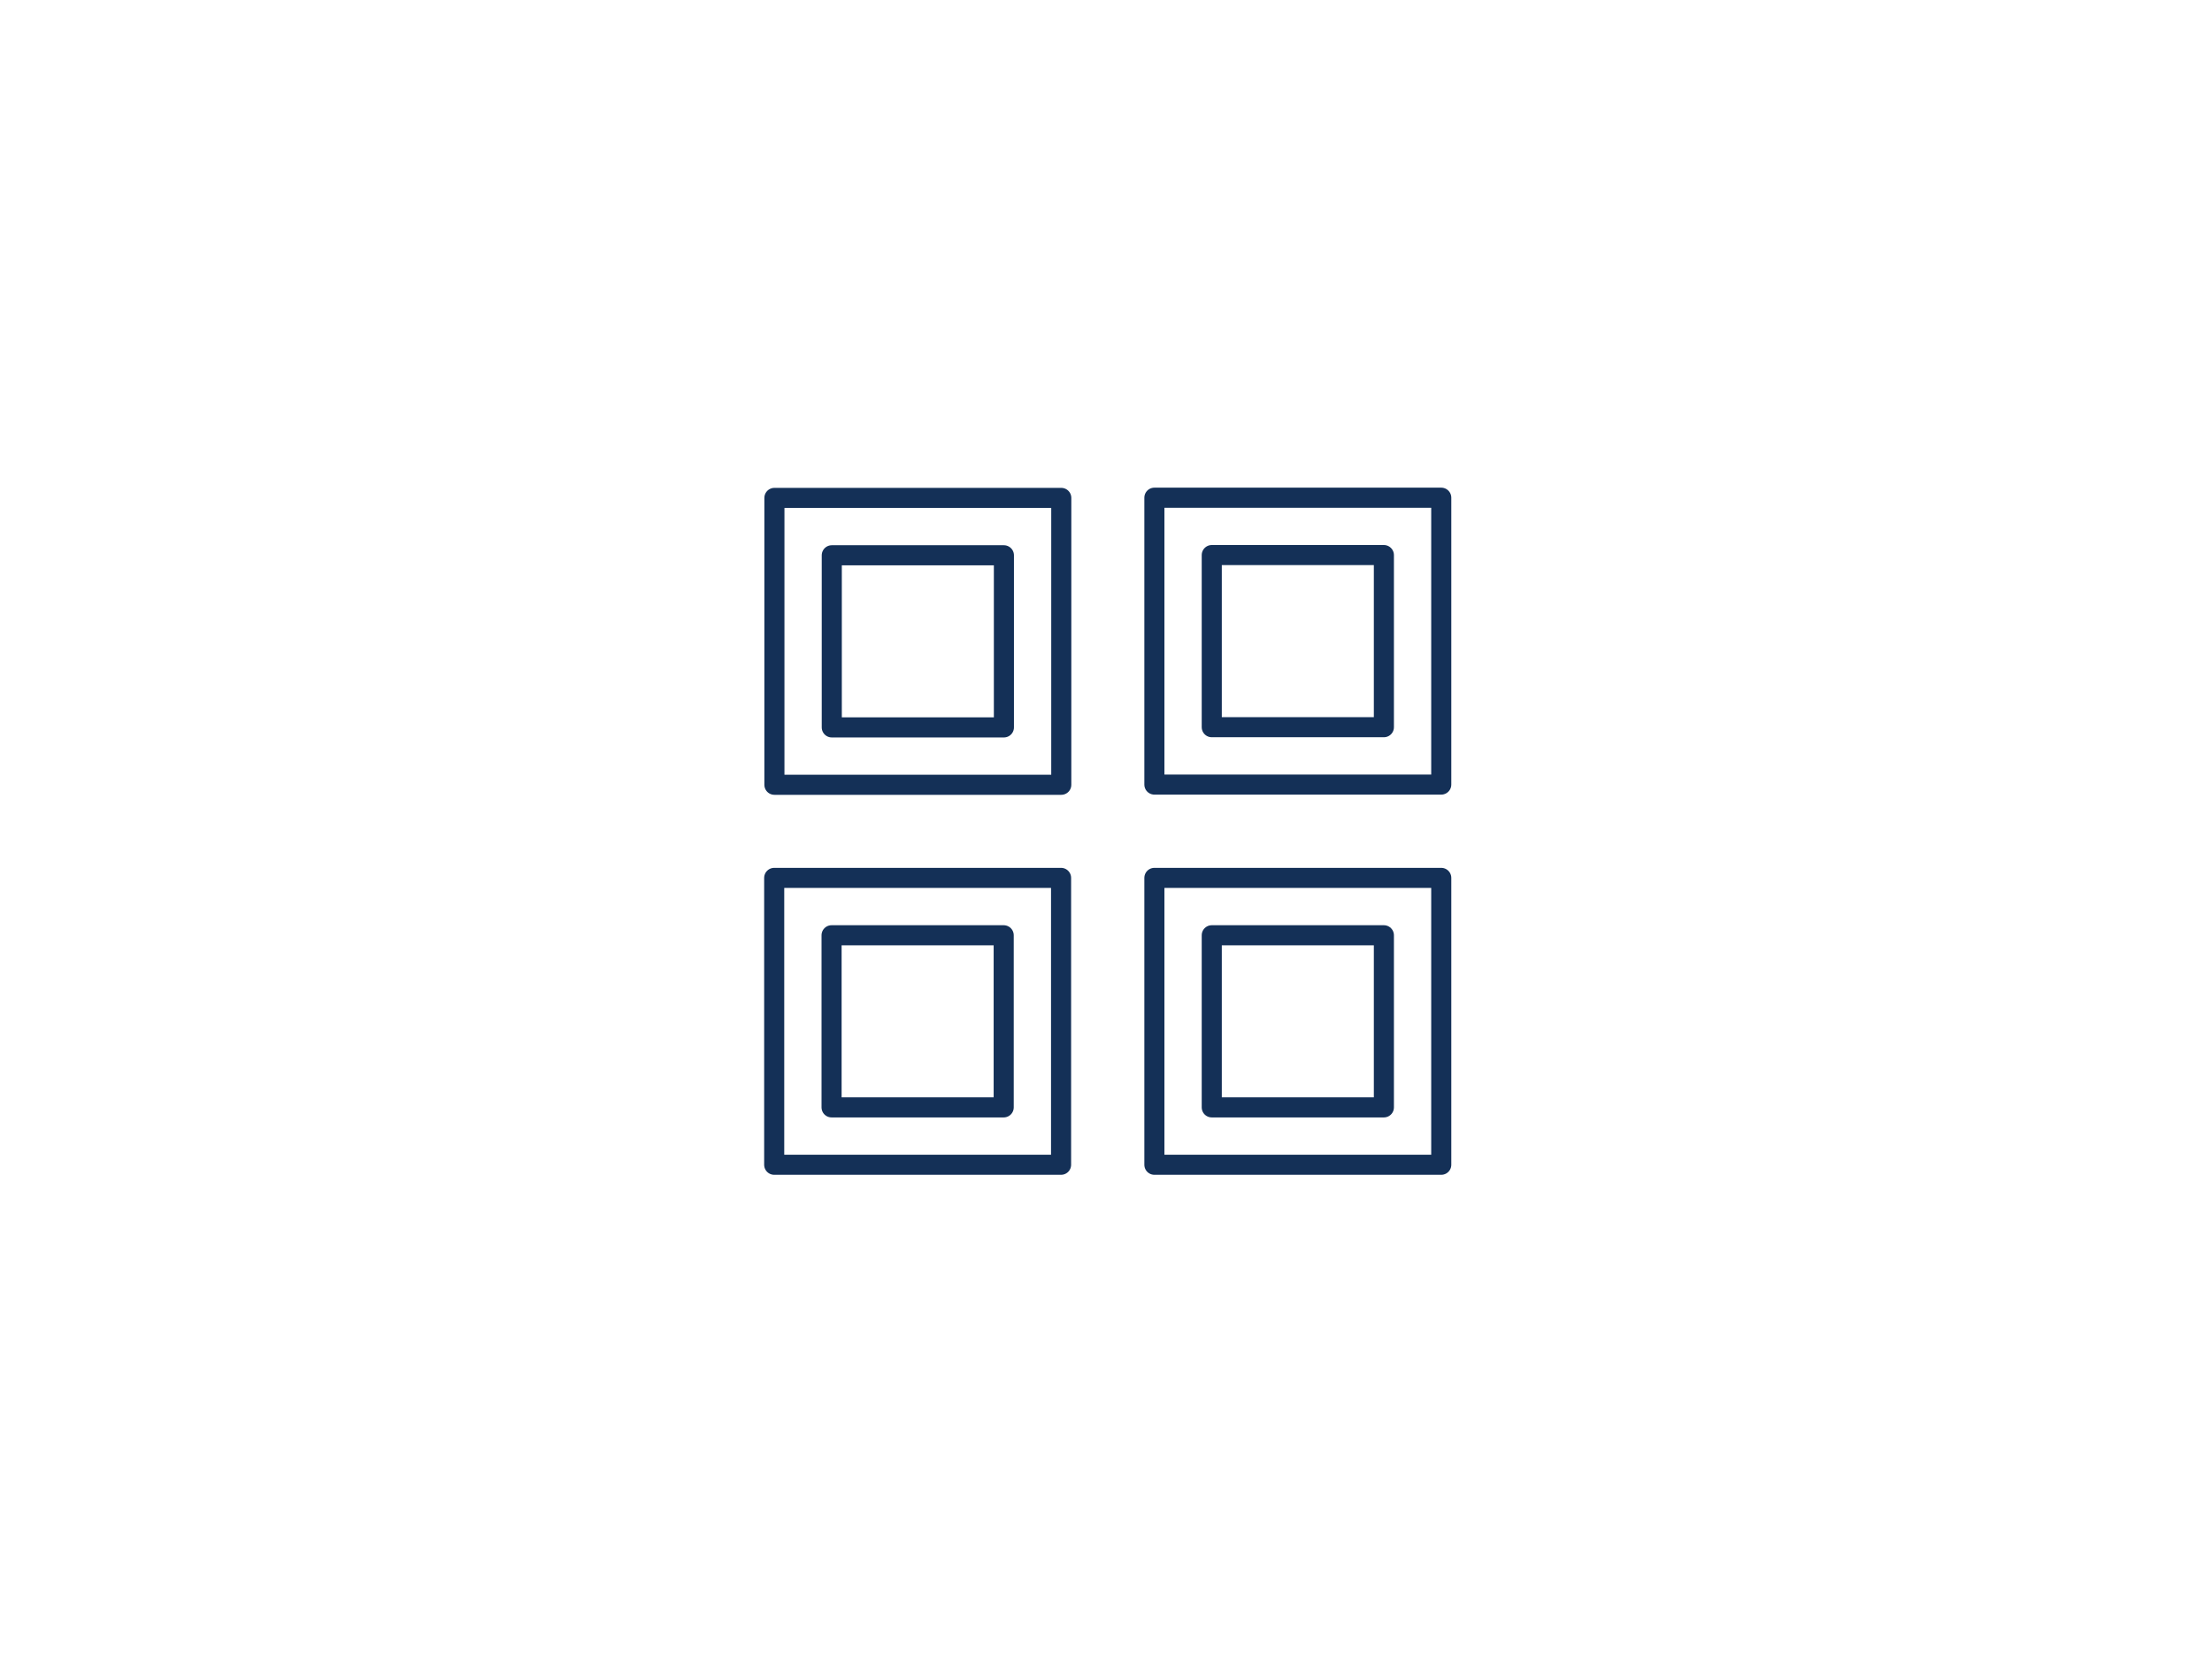 <?xml version="1.0" encoding="UTF-8" standalone="no" ?>
<!DOCTYPE svg PUBLIC "-//W3C//DTD SVG 1.1//EN" "http://www.w3.org/Graphics/SVG/1.1/DTD/svg11.dtd">
<svg xmlns="http://www.w3.org/2000/svg" xmlns:xlink="http://www.w3.org/1999/xlink" version="1.1" width="640" height="480" viewBox="0 0 640 480" xml:space="preserve">
<defs>
</defs>
<g transform="matrix(0.83 0 0 0.83 265.56 185.56)"  >
<path style="stroke: rgb(20,48,87); stroke-width: 7; stroke-dasharray: none; stroke-linecap: butt; stroke-dashoffset: 0; stroke-linejoin: round; stroke-miterlimit: 4; fill: none; fill-rule: evenodd; opacity: 1;" vector-effect="non-scaling-stroke"  transform=" translate(-50, -50)" d="M 80 80 V 20 H 20 v 60 z m 20 20 V 0 H 0 v 100 z" stroke-linecap="round" />
</g>
<g transform="matrix(0.83 0 0 0.83 265.5 295.5)"  >
<path style="stroke: rgb(20,48,87); stroke-width: 7; stroke-dasharray: none; stroke-linecap: butt; stroke-dashoffset: 0; stroke-linejoin: round; stroke-miterlimit: 4; fill: none; fill-rule: evenodd; opacity: 1;" vector-effect="non-scaling-stroke"  transform=" translate(-50, -50)" d="M 80 80 V 20 H 20 v 60 z m 20 20 V 0 H 0 v 100 z" stroke-linecap="round" />
</g>
<g transform="matrix(0.83 0 0 0.83 375.5 185.5)"  >
<path style="stroke: rgb(20,48,87); stroke-width: 7; stroke-dasharray: none; stroke-linecap: butt; stroke-dashoffset: 0; stroke-linejoin: round; stroke-miterlimit: 4; fill: none; fill-rule: evenodd; opacity: 1;" vector-effect="non-scaling-stroke"  transform=" translate(-50, -50)" d="M 80 80 V 20 H 20 v 60 z m 20 20 V 0 H 0 v 100 z" stroke-linecap="round" />
</g>
<g transform="matrix(0.83 0 0 0.83 375.5 295.5)"  >
<path style="stroke: rgb(20,48,87); stroke-width: 7; stroke-dasharray: none; stroke-linecap: butt; stroke-dashoffset: 0; stroke-linejoin: round; stroke-miterlimit: 4; fill: none; fill-rule: evenodd; opacity: 1;" vector-effect="non-scaling-stroke"  transform=" translate(-50, -50)" d="M 80 80 V 20 H 20 v 60 z m 20 20 V 0 H 0 v 100 z" stroke-linecap="round" />
</g>
</svg>